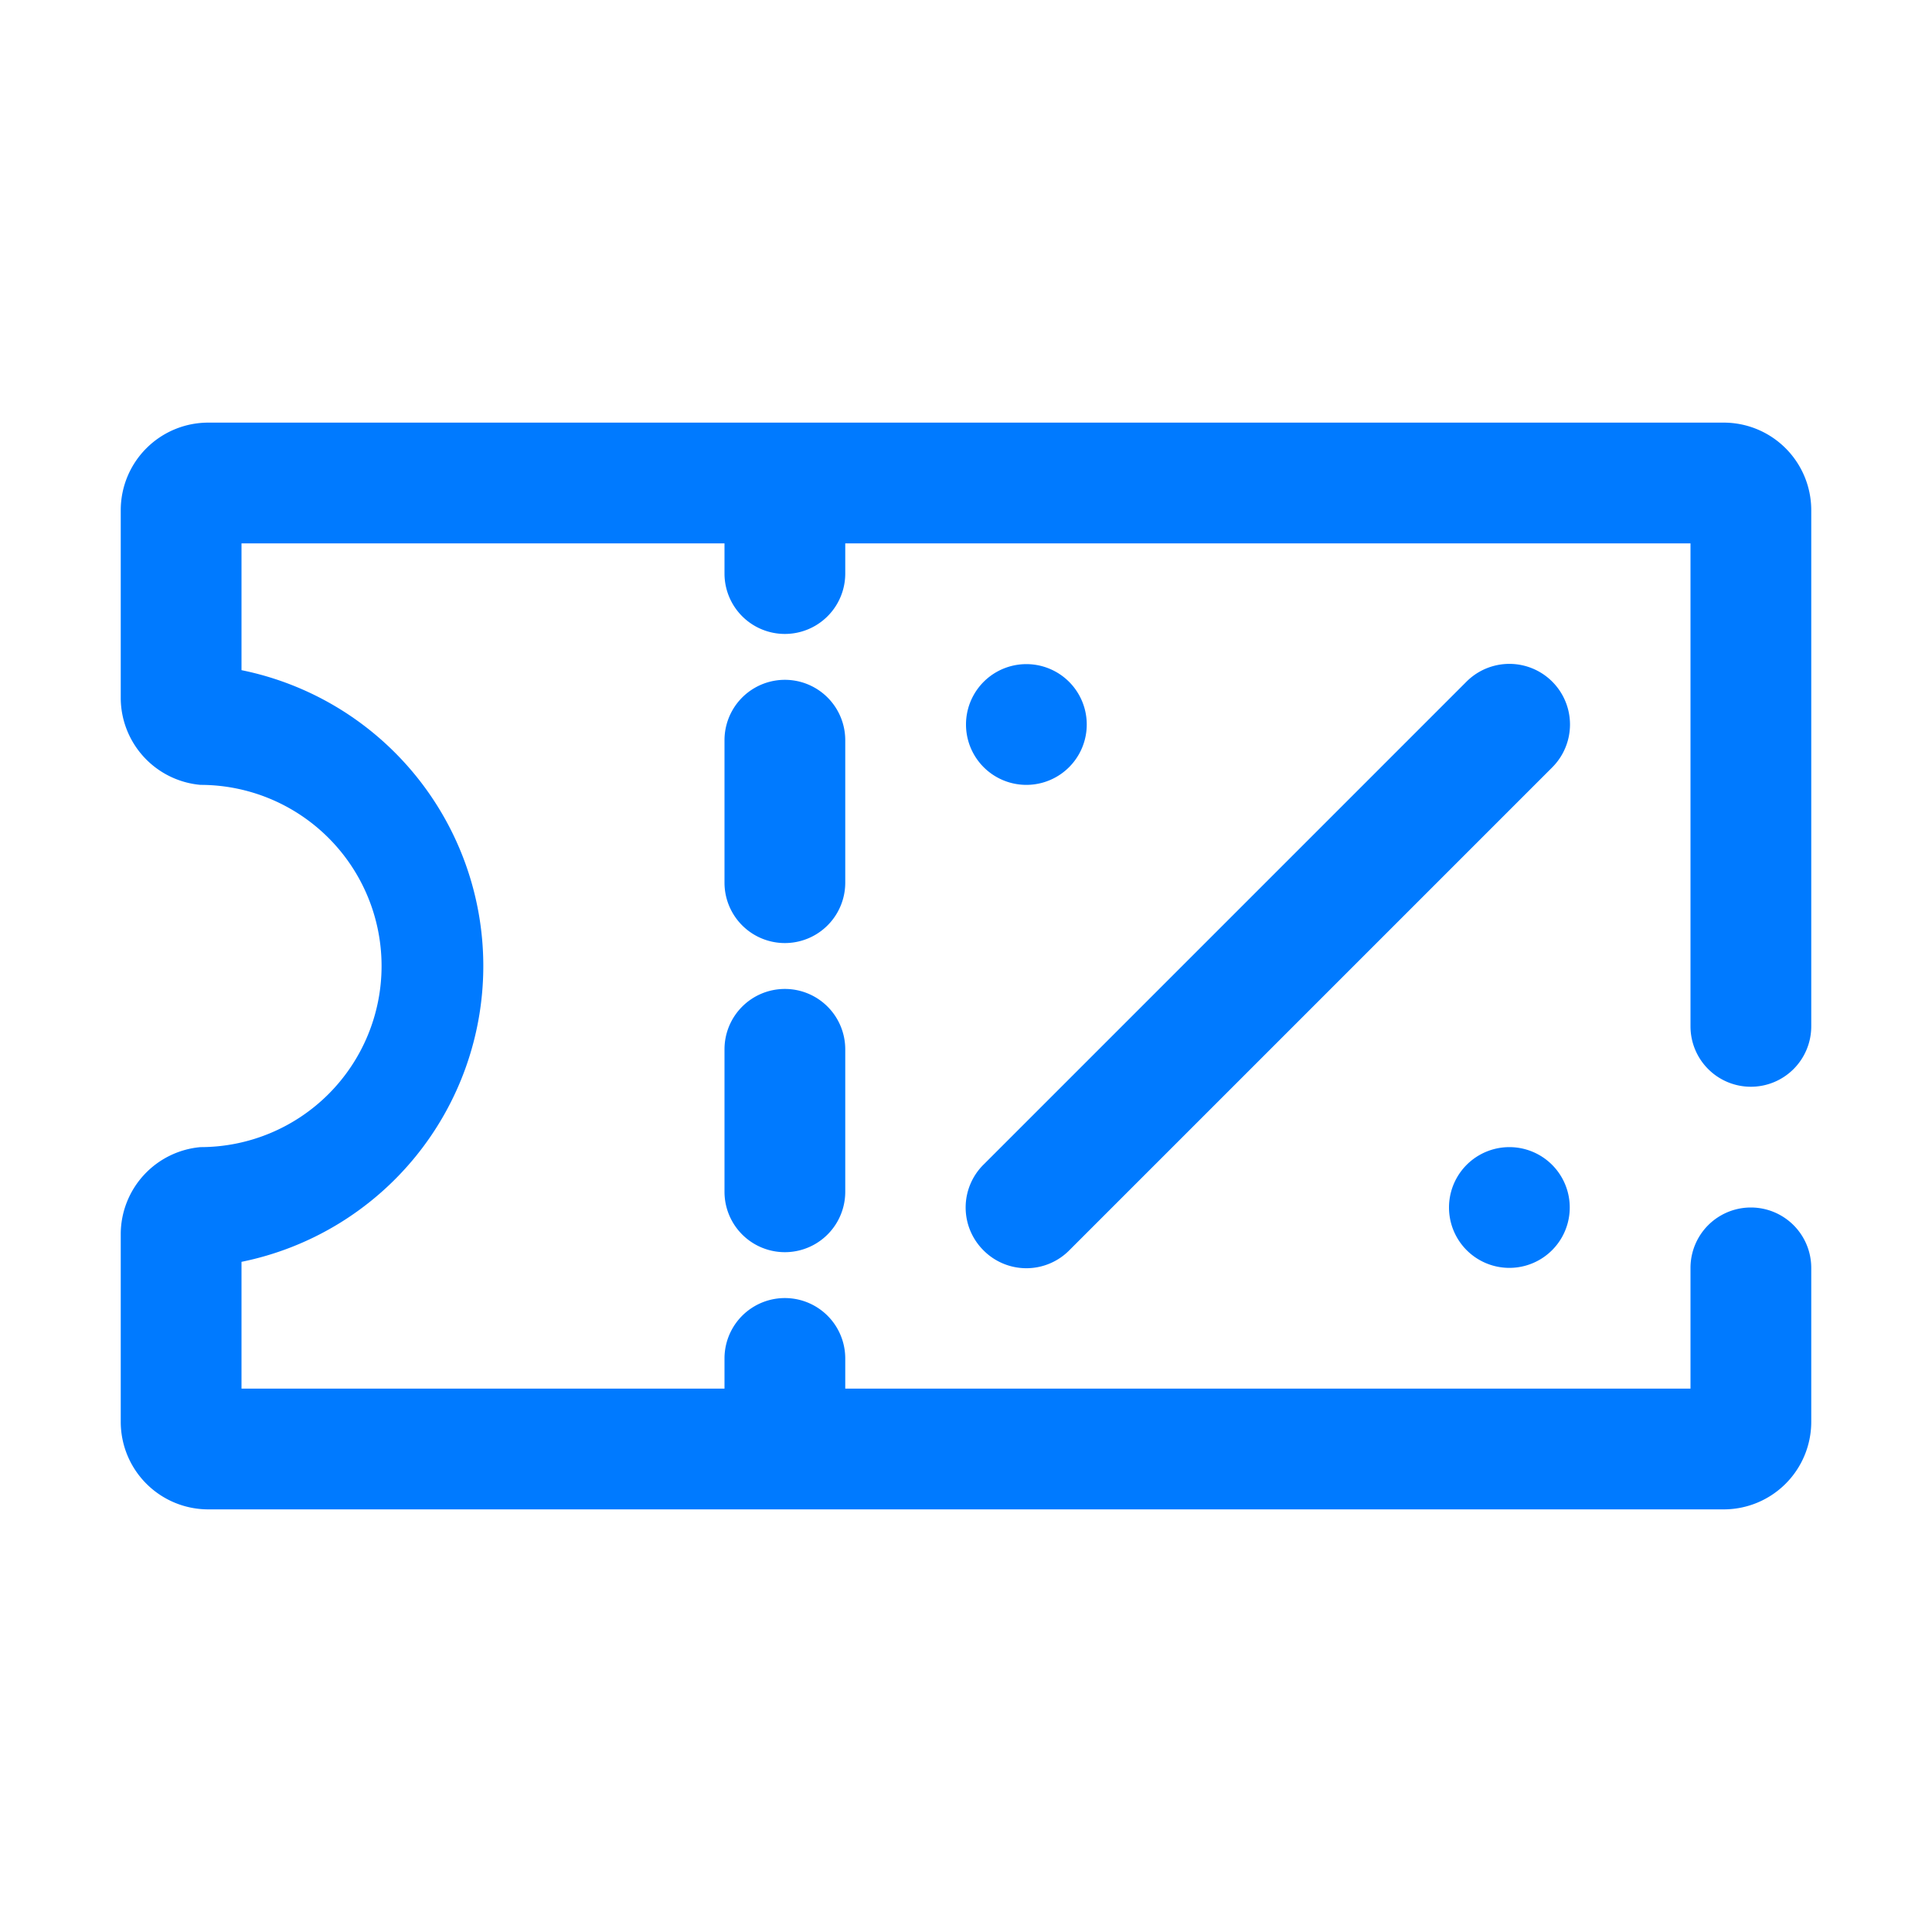 <svg xmlns="http://www.w3.org/2000/svg" viewBox="0 0 32 32" width="22" height="22"><defs><style>.cls-1{fill:#007AFF;}</style></defs><g id="coupon"><path class="cls-1" d="M29,18a1,1,0,0,0,1-1V8.45A1.45,1.45,0,0,0,28.55,7H3.45A1.45,1.45,0,0,0,2,8.45v3.13A1.45,1.45,0,0,0,3.32,13a3,3,0,0,1,0,6A1.45,1.45,0,0,0,2,20.42v3.13A1.45,1.45,0,0,0,3.45,25h25.1A1.45,1.45,0,0,0,30,23.55V21a1,1,0,0,0-2,0v2H14v-.5a1,1,0,0,0-2,0V23H4V20.9a5,5,0,0,0,0-9.8V9h8v.5a1,1,0,0,0,2,0V9H28v8A1,1,0,0,0,29,18Z"/><path class="cls-1" d="M13,16.38a1,1,0,0,0-1,1v2.36a1,1,0,0,0,2,0V17.38A1,1,0,0,0,13,16.38Z"/><path class="cls-1" d="M14,12.26a1,1,0,1,0-2,0v2.36a1,1,0,0,0,2,0Z"/><path class="cls-1" d="M16.29,20.71a1,1,0,0,0,1.42,0l8-8a1,1,0,0,0-1.42-1.42l-8,8A1,1,0,0,0,16.29,20.71Z"/><path class="cls-1" d="M17,13a1,1,0,0,0,0-2h0a1,1,0,1,0,0,2Z"/><path class="cls-1" d="M25,21a1,1,0,0,0,0-2h0a1,1,0,1,0,0,2Z"/></g></svg>